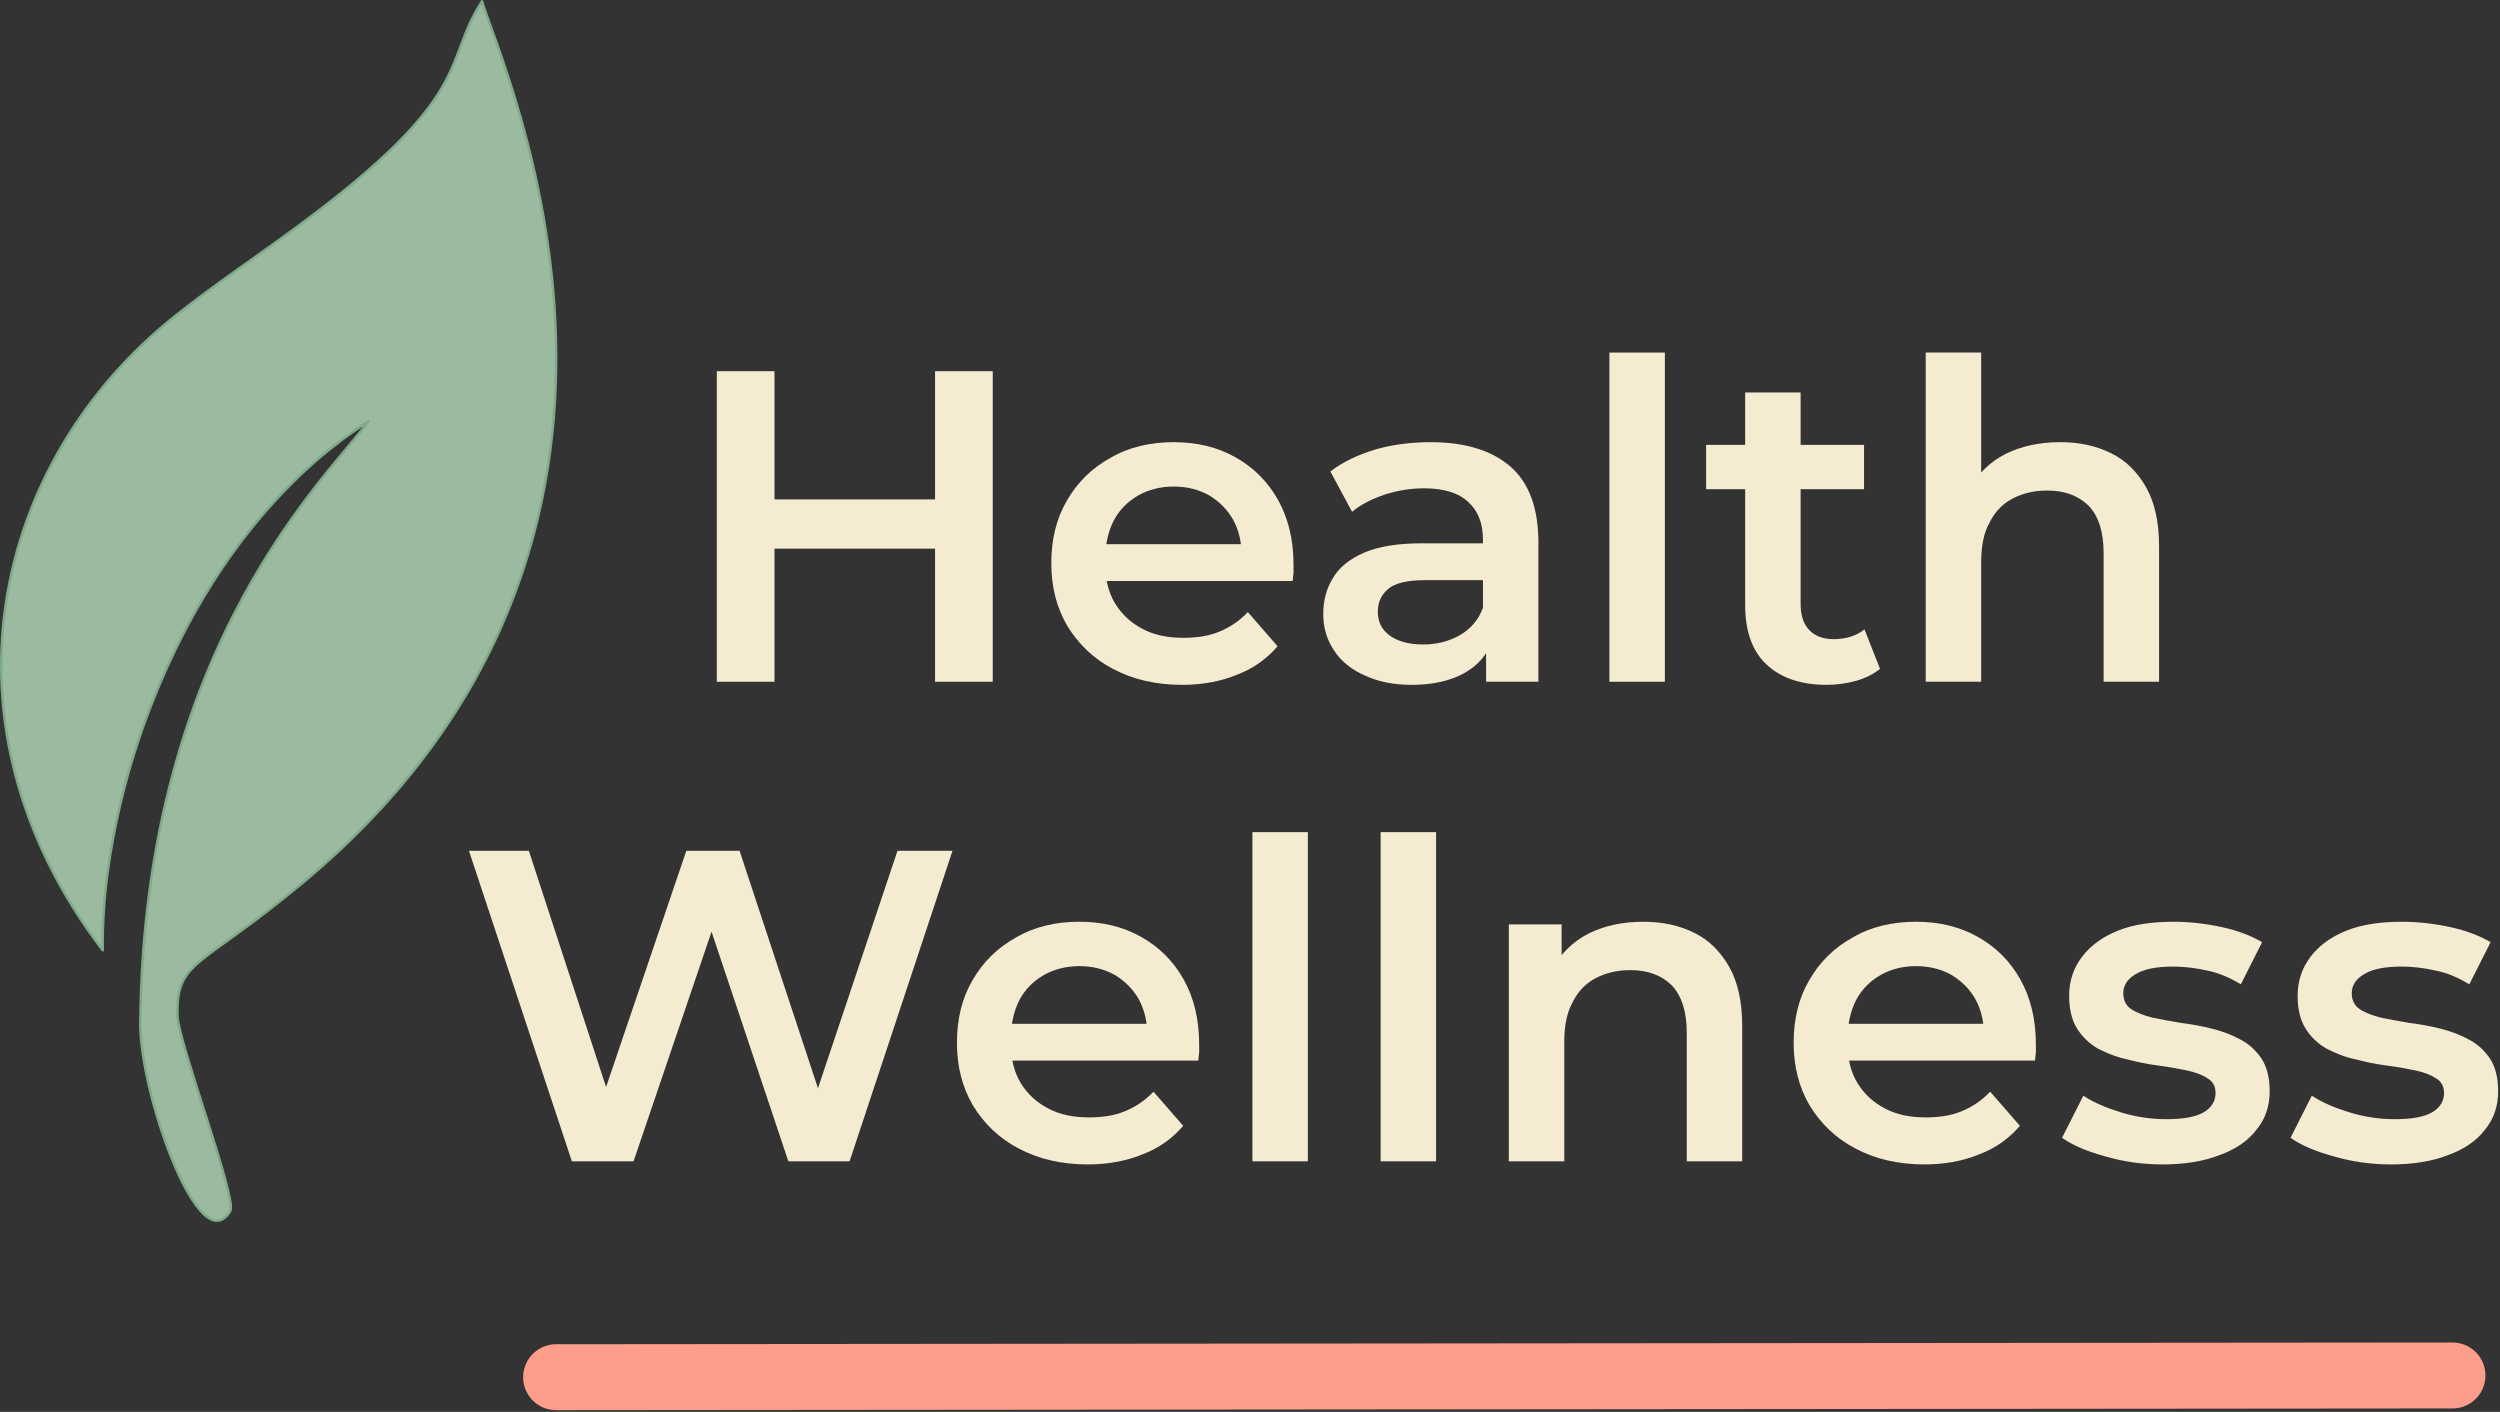 <?xml version="1.0" encoding="UTF-8" standalone="no"?><!DOCTYPE svg PUBLIC "-//W3C//DTD SVG 1.1//EN" "http://www.w3.org/Graphics/SVG/1.1/DTD/svg11.dtd"><svg width="100%" height="100%" viewBox="0 0 1174 663" version="1.1" xmlns="http://www.w3.org/2000/svg" xmlns:xlink="http://www.w3.org/1999/xlink" xml:space="preserve" xmlns:serif="http://www.serif.com/" style="fill-rule:evenodd;clip-rule:evenodd;stroke-linejoin:round;stroke-miterlimit:1.5;"><rect x="0" y="0" width="1174" height="663" fill="#333333" stroke="none"/><path d="M48.232,446.238c-80.697,-105.911 -51.815,-229.572 34.018,-297.844c18.315,-14.568 37.829,-27.561 56.674,-41.436c85.204,-62.732 68.443,-76.909 87.429,-106.351c8.841,30.345 111.763,251.271 -84.607,414.283c-48.548,40.3 -59.058,35.908 -58.402,62.213c0.304,12.179 28.082,85.922 24.8,91.494c-14.525,24.655 -42.498,-55.446 -42.226,-87.925c1.508,-179.723 90.924,-259.354 107.167,-283.015c-3.519,3.476 -67.961,37.686 -105.697,143.111c-2.89,8.074 -19.933,55.69 -19.156,105.47Z" style="fill:#9cba9f;stroke:#80ab8b;stroke-width:1.21px;"/><path d="M261.153,646.737l890.53,-0.815" style="fill:none;stroke:#fd9d8b;stroke-width:30.97px;stroke-linecap:round;"/><g transform="matrix(208.333,0,0,208.333,317.026,320.146)"><path d="M0.586,-0l-0,-0.7l0.13,0l-0,0.7l-0.13,-0Zm-0.492,-0l0,-0.7l0.13,0l0,0.7l-0.13,-0Zm0.119,-0.3l0,-0.111l0.383,-0l-0,0.111l-0.383,0Z" style="fill:#f5ebd1;fill-rule:nonzero;"/></g><g transform="matrix(208.333,0,0,208.333,485.776,320.146)"><path d="M0.333,0.007c-0.059,-0 -0.111,-0.012 -0.156,-0.036c-0.044,-0.023 -0.078,-0.056 -0.103,-0.097c-0.024,-0.041 -0.036,-0.088 -0.036,-0.141c-0,-0.053 0.011,-0.1 0.035,-0.141c0.024,-0.042 0.057,-0.074 0.099,-0.097c0.041,-0.024 0.089,-0.035 0.142,-0.035c0.052,-0 0.098,0.011 0.139,0.034c0.041,0.023 0.073,0.055 0.096,0.096c0.023,0.041 0.035,0.09 0.035,0.146c0,0.006 -0,0.011 -0,0.018c-0.001,0.007 -0.001,0.013 -0.002,0.019l-0.445,-0l0,-0.083l0.379,0l-0.049,0.026c0,-0.03 -0.006,-0.057 -0.019,-0.081c-0.013,-0.023 -0.031,-0.041 -0.054,-0.055c-0.023,-0.013 -0.05,-0.02 -0.08,-0.02c-0.03,0 -0.057,0.007 -0.08,0.02c-0.024,0.014 -0.042,0.032 -0.055,0.056c-0.012,0.024 -0.019,0.051 -0.019,0.083l0,0.02c0,0.032 0.007,0.06 0.022,0.085c0.015,0.024 0.035,0.043 0.062,0.057c0.026,0.014 0.057,0.02 0.092,0.02c0.03,0 0.057,-0.004 0.081,-0.014c0.024,-0.01 0.045,-0.024 0.064,-0.044l0.067,0.077c-0.024,0.028 -0.054,0.05 -0.091,0.064c-0.036,0.015 -0.078,0.023 -0.124,0.023Z" style="fill:#f5ebd1;fill-rule:nonzero;"/></g><g transform="matrix(208.333,0,0,208.333,612.234,320.146)"><path d="M0.411,-0l-0,-0.108l-0.007,-0.023l0,-0.189c0,-0.037 -0.011,-0.065 -0.033,-0.085c-0.022,-0.021 -0.056,-0.031 -0.1,-0.031c-0.03,-0 -0.06,0.005 -0.088,0.014c-0.029,0.01 -0.054,0.022 -0.074,0.039l-0.049,-0.091c0.029,-0.022 0.063,-0.038 0.103,-0.05c0.039,-0.011 0.081,-0.016 0.123,-0.016c0.077,-0 0.137,0.018 0.18,0.055c0.042,0.037 0.063,0.094 0.063,0.172l0,0.313l-0.118,0Zm-0.168,0.007c-0.04,-0 -0.075,-0.007 -0.105,-0.021c-0.03,-0.013 -0.054,-0.032 -0.07,-0.057c-0.016,-0.024 -0.024,-0.051 -0.024,-0.082c-0,-0.03 0.007,-0.057 0.022,-0.081c0.014,-0.024 0.038,-0.043 0.07,-0.057c0.033,-0.014 0.076,-0.021 0.13,-0.021l0.155,0l-0,0.083l-0.146,-0c-0.043,-0 -0.071,0.007 -0.086,0.021c-0.015,0.013 -0.022,0.03 -0.022,0.05c-0,0.023 0.009,0.041 0.027,0.054c0.018,0.013 0.043,0.02 0.075,0.02c0.031,-0 0.058,-0.007 0.083,-0.021c0.024,-0.014 0.042,-0.034 0.052,-0.062l0.021,0.075c-0.012,0.032 -0.033,0.056 -0.064,0.073c-0.031,0.017 -0.07,0.026 -0.118,0.026Z" style="fill:#f5ebd1;fill-rule:nonzero;"/></g><g transform="matrix(208.333,0,0,208.333,738.692,320.146)"><rect x="0.082" y="-0.742" width="0.125" height="0.742" style="fill:#f5ebd1;fill-rule:nonzero;"/></g><g transform="matrix(208.333,0,0,208.333,798.901,320.146)"><path d="M0.283,0.007c-0.059,-0 -0.104,-0.016 -0.136,-0.046c-0.032,-0.03 -0.048,-0.075 -0.048,-0.134l-0,-0.479l0.125,0l-0,0.476c-0,0.026 0.006,0.045 0.019,0.059c0.013,0.014 0.032,0.021 0.055,0.021c0.028,0 0.051,-0.007 0.07,-0.022l0.035,0.089c-0.015,0.012 -0.033,0.021 -0.054,0.027c-0.022,0.006 -0.044,0.009 -0.066,0.009Zm-0.272,-0.441l0,-0.1l0.356,0l-0,0.1l-0.356,-0Z" style="fill:#f5ebd1;fill-rule:nonzero;"/></g><g transform="matrix(208.333,0,0,208.333,887.234,320.146)"><path d="M0.082,-0l0,-0.742l0.125,0l0,0.352l-0.027,-0.044c0.019,-0.034 0.046,-0.061 0.081,-0.079c0.036,-0.018 0.077,-0.027 0.124,-0.027c0.043,-0 0.081,0.008 0.115,0.025c0.033,0.016 0.059,0.042 0.079,0.077c0.019,0.034 0.029,0.078 0.029,0.132l-0,0.306l-0.125,-0l-0,-0.29c-0,-0.047 -0.011,-0.082 -0.033,-0.106c-0.023,-0.023 -0.054,-0.035 -0.094,-0.035c-0.029,0 -0.055,0.006 -0.078,0.018c-0.023,0.012 -0.04,0.03 -0.052,0.054c-0.013,0.023 -0.019,0.053 -0.019,0.089l0,0.27l-0.125,-0Z" style="fill:#f5ebd1;fill-rule:nonzero;"/></g><g transform="matrix(208.333,0,0,208.333,1029.94,320.146)"></g><g transform="matrix(208.333,0,0,208.333,214.59,545.356)"><path d="M0.259,-0l-0.232,-0.7l0.135,0l0.207,0.633l-0.067,-0l0.215,-0.633l0.12,0l0.209,0.633l-0.065,-0l0.212,-0.633l0.124,0l-0.232,0.7l-0.138,-0l-0.191,-0.571l0.036,-0l-0.194,0.571l-0.139,-0Z" style="fill:#f5ebd1;fill-rule:nonzero;"/></g><g transform="matrix(208.333,0,0,208.333,441.465,545.356)"><path d="M0.333,0.007c-0.059,-0 -0.111,-0.012 -0.156,-0.036c-0.044,-0.023 -0.078,-0.056 -0.103,-0.097c-0.024,-0.041 -0.036,-0.088 -0.036,-0.141c-0,-0.053 0.011,-0.1 0.035,-0.141c0.024,-0.042 0.057,-0.074 0.099,-0.097c0.041,-0.024 0.089,-0.035 0.142,-0.035c0.052,-0 0.098,0.011 0.139,0.034c0.041,0.023 0.073,0.055 0.096,0.096c0.023,0.041 0.035,0.09 0.035,0.146c0,0.006 -0,0.011 -0,0.018c-0.001,0.007 -0.001,0.013 -0.002,0.019l-0.445,-0l0,-0.083l0.379,0l-0.049,0.026c0,-0.03 -0.006,-0.057 -0.019,-0.081c-0.013,-0.023 -0.031,-0.041 -0.054,-0.055c-0.023,-0.013 -0.05,-0.02 -0.08,-0.02c-0.03,0 -0.057,0.007 -0.08,0.02c-0.024,0.014 -0.042,0.032 -0.055,0.056c-0.012,0.024 -0.019,0.051 -0.019,0.083l0,0.02c0,0.032 0.007,0.06 0.022,0.085c0.015,0.024 0.035,0.043 0.062,0.057c0.026,0.014 0.057,0.02 0.092,0.02c0.03,0 0.057,-0.004 0.081,-0.014c0.024,-0.01 0.045,-0.024 0.064,-0.044l0.067,0.077c-0.024,0.028 -0.054,0.05 -0.091,0.064c-0.036,0.015 -0.078,0.023 -0.124,0.023Z" style="fill:#f5ebd1;fill-rule:nonzero;"/></g><g transform="matrix(208.333,0,0,208.333,571.049,545.356)"><rect x="0.082" y="-0.742" width="0.125" height="0.742" style="fill:#f5ebd1;fill-rule:nonzero;"/></g><g transform="matrix(208.333,0,0,208.333,631.257,545.356)"><rect x="0.082" y="-0.742" width="0.125" height="0.742" style="fill:#f5ebd1;fill-rule:nonzero;"/></g><g transform="matrix(208.333,0,0,208.333,691.465,545.356)"><path d="M0.082,-0l0,-0.534l0.119,0l0,0.144l-0.021,-0.044c0.019,-0.034 0.046,-0.061 0.081,-0.079c0.036,-0.018 0.077,-0.027 0.124,-0.027c0.043,-0 0.081,0.008 0.115,0.025c0.033,0.016 0.059,0.042 0.079,0.077c0.019,0.034 0.029,0.078 0.029,0.132l-0,0.306l-0.125,-0l-0,-0.29c-0,-0.047 -0.011,-0.082 -0.033,-0.106c-0.023,-0.023 -0.054,-0.035 -0.094,-0.035c-0.029,0 -0.055,0.006 -0.078,0.018c-0.023,0.012 -0.04,0.03 -0.052,0.054c-0.013,0.023 -0.019,0.053 -0.019,0.089l0,0.27l-0.125,-0Z" style="fill:#f5ebd1;fill-rule:nonzero;"/></g><g transform="matrix(208.333,0,0,208.333,834.382,545.356)"><path d="M0.333,0.007c-0.059,-0 -0.111,-0.012 -0.156,-0.036c-0.044,-0.023 -0.078,-0.056 -0.103,-0.097c-0.024,-0.041 -0.036,-0.088 -0.036,-0.141c-0,-0.053 0.011,-0.1 0.035,-0.141c0.024,-0.042 0.057,-0.074 0.099,-0.097c0.041,-0.024 0.089,-0.035 0.142,-0.035c0.052,-0 0.098,0.011 0.139,0.034c0.041,0.023 0.073,0.055 0.096,0.096c0.023,0.041 0.035,0.09 0.035,0.146c0,0.006 -0,0.011 -0,0.018c-0.001,0.007 -0.001,0.013 -0.002,0.019l-0.445,-0l0,-0.083l0.379,0l-0.049,0.026c0,-0.03 -0.006,-0.057 -0.019,-0.081c-0.013,-0.023 -0.031,-0.041 -0.054,-0.055c-0.023,-0.013 -0.05,-0.02 -0.08,-0.02c-0.03,0 -0.057,0.007 -0.08,0.02c-0.024,0.014 -0.042,0.032 -0.055,0.056c-0.012,0.024 -0.019,0.051 -0.019,0.083l0,0.02c0,0.032 0.007,0.06 0.022,0.085c0.015,0.024 0.035,0.043 0.062,0.057c0.026,0.014 0.057,0.02 0.092,0.02c0.03,0 0.057,-0.004 0.081,-0.014c0.024,-0.01 0.045,-0.024 0.064,-0.044l0.067,0.077c-0.024,0.028 -0.054,0.05 -0.091,0.064c-0.036,0.015 -0.078,0.023 -0.124,0.023Z" style="fill:#f5ebd1;fill-rule:nonzero;"/></g><g transform="matrix(208.333,0,0,208.333,963.965,545.356)"><path d="M0.247,0.007c-0.044,-0 -0.087,-0.006 -0.128,-0.018c-0.041,-0.011 -0.074,-0.025 -0.098,-0.042l0.048,-0.095c0.024,0.016 0.053,0.028 0.086,0.038c0.033,0.01 0.067,0.015 0.1,0.015c0.04,-0 0.068,-0.005 0.086,-0.016c0.017,-0.01 0.026,-0.025 0.026,-0.043c-0,-0.015 -0.006,-0.026 -0.018,-0.033c-0.012,-0.008 -0.028,-0.014 -0.047,-0.018c-0.02,-0.004 -0.041,-0.008 -0.065,-0.011c-0.023,-0.003 -0.047,-0.008 -0.07,-0.014c-0.024,-0.005 -0.045,-0.014 -0.065,-0.024c-0.019,-0.011 -0.035,-0.026 -0.047,-0.045c-0.012,-0.019 -0.018,-0.044 -0.018,-0.074c0,-0.034 0.01,-0.063 0.029,-0.088c0.019,-0.025 0.046,-0.045 0.081,-0.059c0.035,-0.014 0.077,-0.02 0.125,-0.02c0.036,-0 0.072,0.004 0.109,0.012c0.037,0.008 0.067,0.02 0.091,0.034l-0.048,0.095c-0.025,-0.015 -0.05,-0.026 -0.076,-0.031c-0.026,-0.006 -0.052,-0.009 -0.077,-0.009c-0.038,0 -0.066,0.006 -0.084,0.017c-0.019,0.011 -0.028,0.026 -0.028,0.043c-0,0.016 0.006,0.028 0.018,0.036c0.012,0.008 0.028,0.014 0.047,0.019c0.02,0.004 0.041,0.008 0.065,0.012c0.023,0.003 0.047,0.007 0.07,0.013c0.024,0.006 0.045,0.014 0.065,0.025c0.019,0.01 0.035,0.025 0.047,0.043c0.012,0.019 0.018,0.043 0.018,0.073c-0,0.034 -0.01,0.063 -0.03,0.087c-0.019,0.025 -0.047,0.044 -0.083,0.057c-0.036,0.014 -0.079,0.021 -0.129,0.021Z" style="fill:#f5ebd1;fill-rule:nonzero;"/></g><g transform="matrix(208.333,0,0,208.333,1071.26,545.356)"><path d="M0.247,0.007c-0.044,-0 -0.087,-0.006 -0.128,-0.018c-0.041,-0.011 -0.074,-0.025 -0.098,-0.042l0.048,-0.095c0.024,0.016 0.053,0.028 0.086,0.038c0.033,0.01 0.067,0.015 0.1,0.015c0.04,-0 0.068,-0.005 0.086,-0.016c0.017,-0.01 0.026,-0.025 0.026,-0.043c-0,-0.015 -0.006,-0.026 -0.018,-0.033c-0.012,-0.008 -0.028,-0.014 -0.047,-0.018c-0.02,-0.004 -0.041,-0.008 -0.065,-0.011c-0.023,-0.003 -0.047,-0.008 -0.07,-0.014c-0.024,-0.005 -0.045,-0.014 -0.065,-0.024c-0.019,-0.011 -0.035,-0.026 -0.047,-0.045c-0.012,-0.019 -0.018,-0.044 -0.018,-0.074c0,-0.034 0.01,-0.063 0.029,-0.088c0.019,-0.025 0.046,-0.045 0.081,-0.059c0.035,-0.014 0.077,-0.02 0.125,-0.02c0.036,-0 0.072,0.004 0.109,0.012c0.037,0.008 0.067,0.02 0.091,0.034l-0.048,0.095c-0.025,-0.015 -0.05,-0.026 -0.076,-0.031c-0.026,-0.006 -0.052,-0.009 -0.077,-0.009c-0.038,0 -0.066,0.006 -0.084,0.017c-0.019,0.011 -0.028,0.026 -0.028,0.043c-0,0.016 0.006,0.028 0.018,0.036c0.012,0.008 0.028,0.014 0.047,0.019c0.02,0.004 0.041,0.008 0.065,0.012c0.023,0.003 0.047,0.007 0.07,0.013c0.024,0.006 0.045,0.014 0.065,0.025c0.019,0.01 0.035,0.025 0.047,0.043c0.012,0.019 0.018,0.043 0.018,0.073c-0,0.034 -0.01,0.063 -0.03,0.087c-0.019,0.025 -0.047,0.044 -0.083,0.057c-0.036,0.014 -0.079,0.021 -0.129,0.021Z" style="fill:#f5ebd1;fill-rule:nonzero;"/></g><g transform="matrix(208.333,0,0,208.333,1178.55,545.356)"></g></svg>